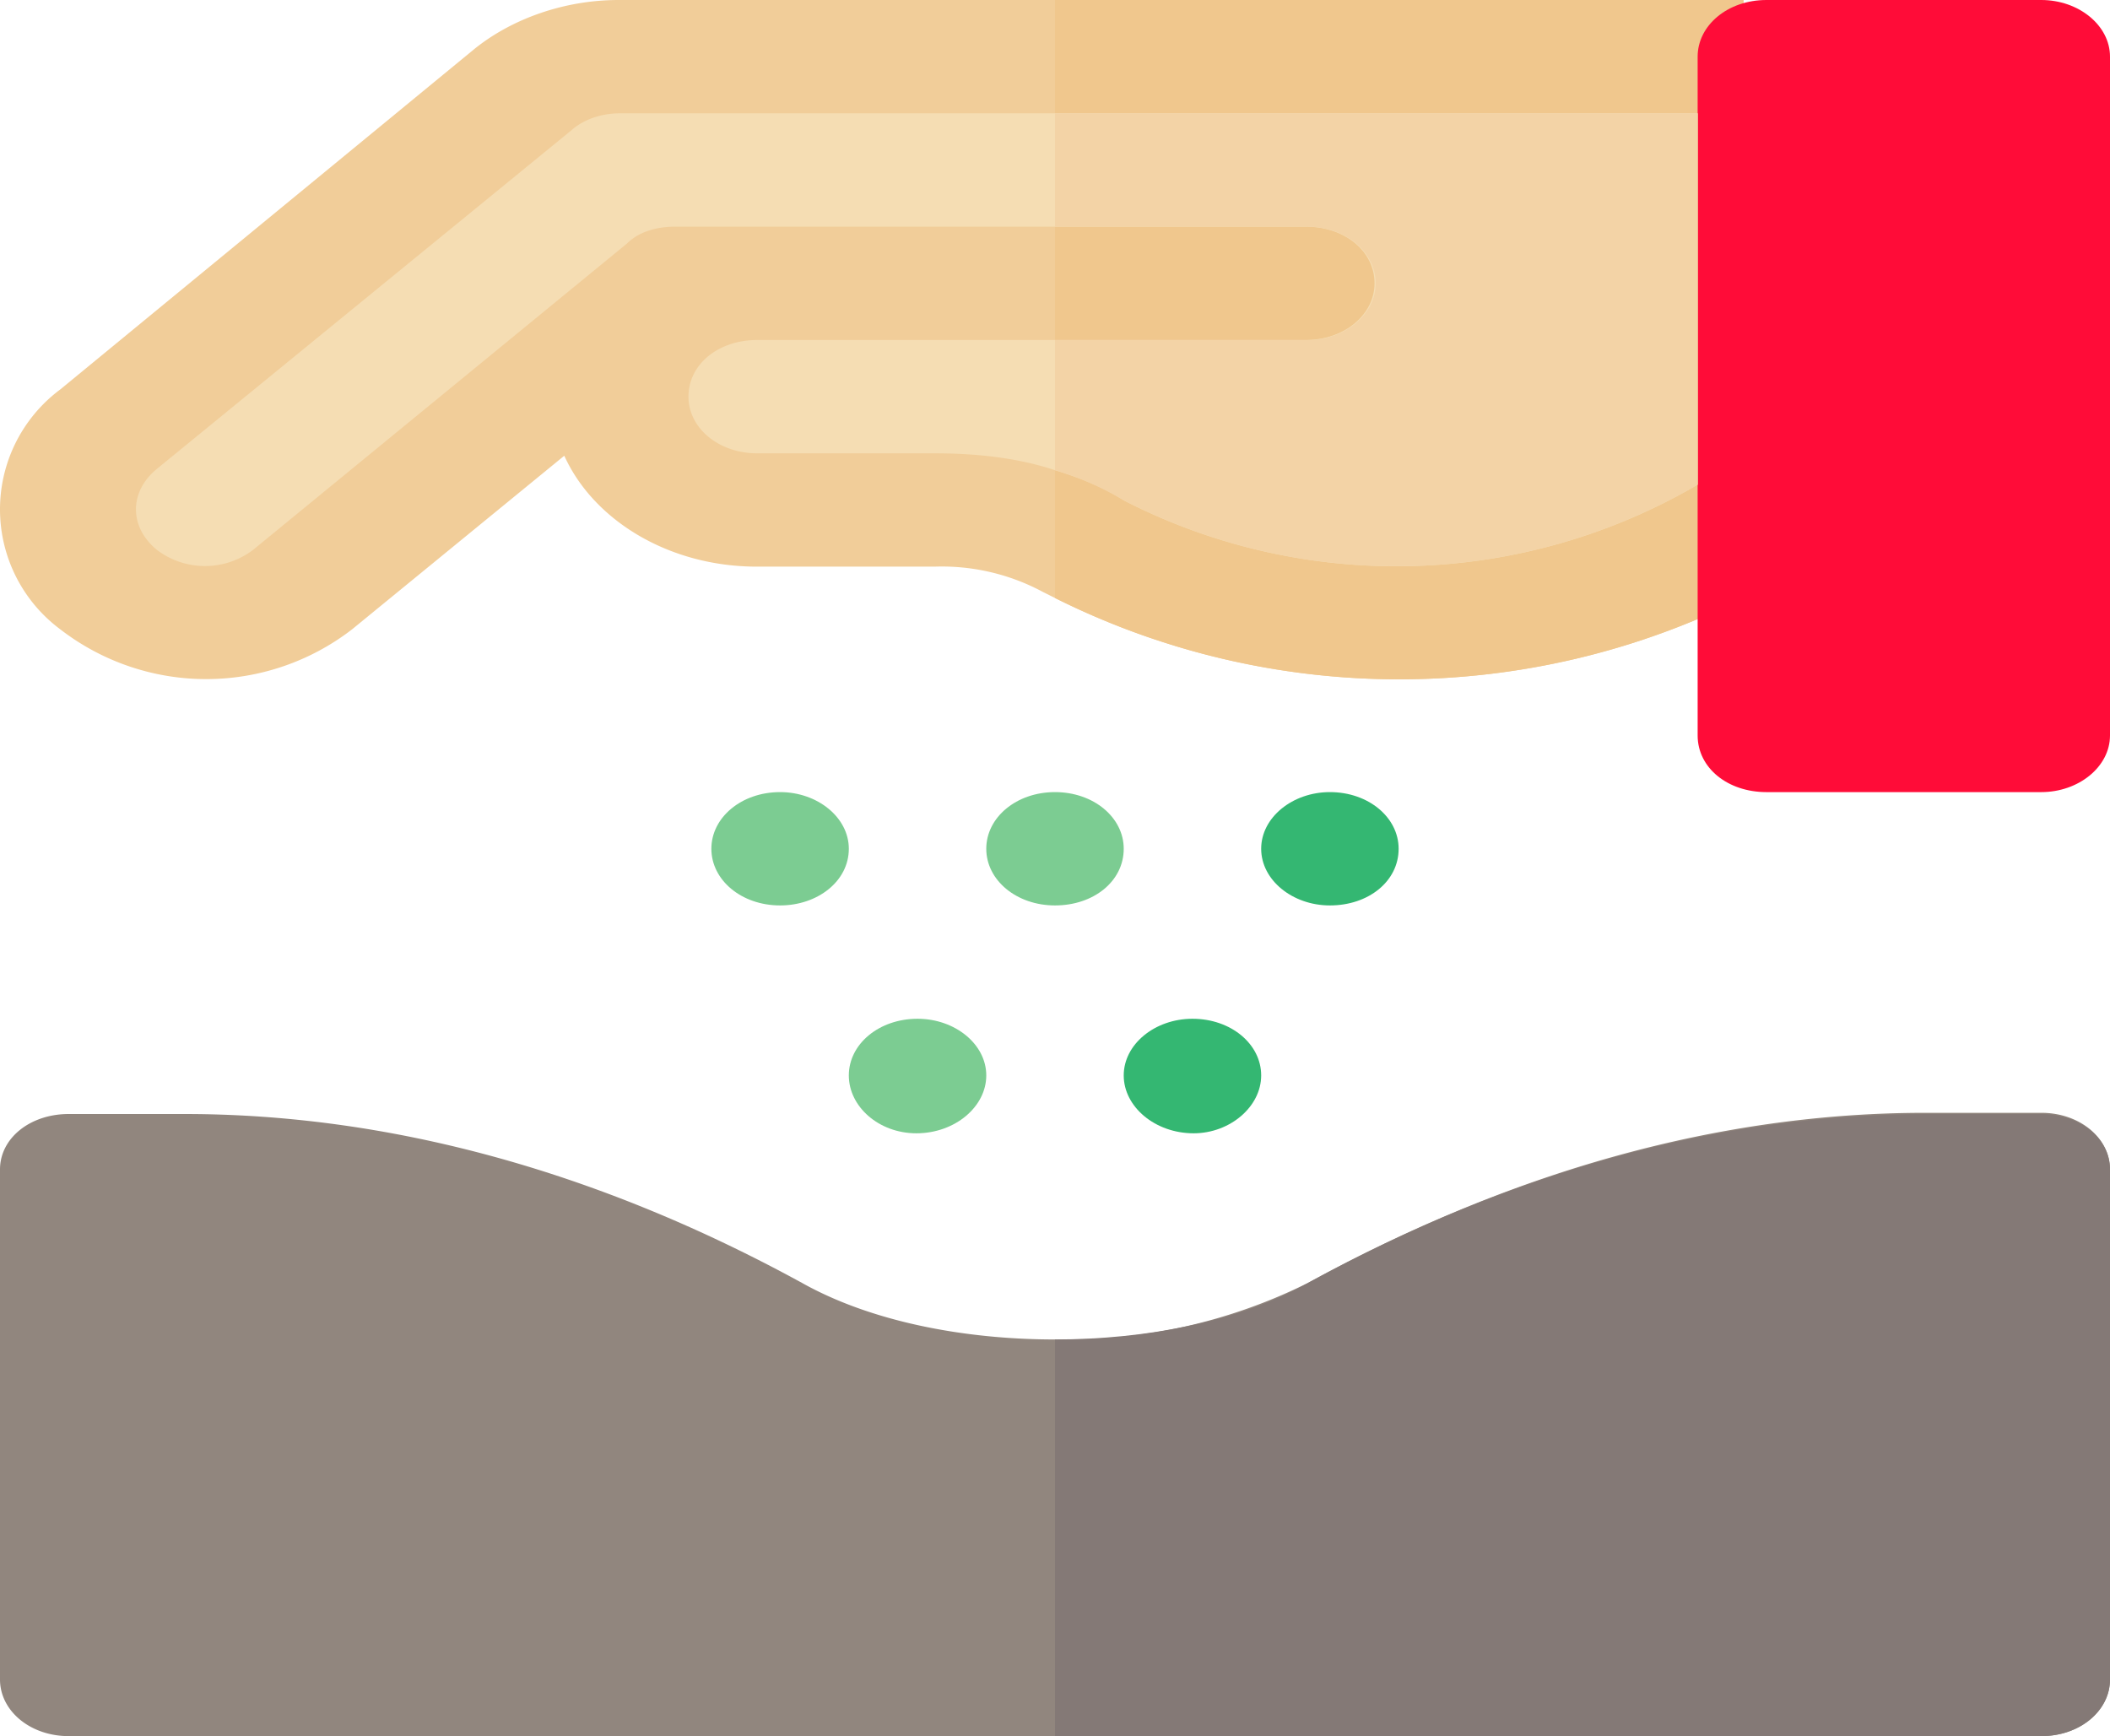 <svg xmlns="http://www.w3.org/2000/svg" width="175" height="144" fill="none"><g clip-path="url(#a)"><path fill="#F1CD99" d="M144.6 0v49.6a63.8 63.8 0 0 1-57.1 0l-1-.5a17.7 17.7 0 0 0-9-2.1H62.8c-7.4 0-13.6-3.9-16-9.2L29.2 52.2a19.8 19.8 0 0 1-24.2 0 12.4 12.4 0 0 1 0-19.9L39.3 4.1c3.2-2.6 7.6-4.1 12-4.1h93.3Z"/><path fill="#F0C78D" d="M144.6 0v49.6a63.8 63.8 0 0 1-57.1 0V0h57Z"/><path fill="#91867E" d="M169.3 92.3h-9.6c-17 0-34.2 4.8-51.2 14.1a44.9 44.9 0 0 1-21 4.7c-7.6 0-15.3-1.5-21-4.7-17-9.3-34.3-14-51.2-14H5.7c-3.2 0-5.7 2-5.7 4.6v42.3c0 2.6 2.5 4.7 5.7 4.7h163.6c3.2 0 5.7-2.1 5.7-4.7V97c0-2.6-2.5-4.7-5.7-4.7Z"/><path fill="#7CCC92" d="M87.5 75.1c3.2 0 5.7-2 5.7-4.7 0-2.6-2.5-4.7-5.7-4.7s-5.7 2.1-5.7 4.7 2.5 4.7 5.7 4.7Z"/><path fill="#34B772" d="M110.3 75.1c3.2 0 5.7-2 5.7-4.7 0-2.6-2.5-4.7-5.7-4.7-3.1 0-5.7 2.1-5.7 4.7s2.6 4.7 5.7 4.7ZM99 94c3 0 5.6-2.2 5.6-4.8 0-2.6-2.5-4.7-5.7-4.7-3.1 0-5.7 2.1-5.7 4.7S95.8 94 99 94Z"/><path fill="#7CCC92" d="M64.7 75.1c3.1 0 5.7-2 5.7-4.7 0-2.6-2.6-4.7-5.7-4.7-3.2 0-5.7 2.1-5.7 4.7s2.5 4.7 5.7 4.7ZM76 94c3.2 0 5.8-2.2 5.8-4.8 0-2.6-2.6-4.7-5.7-4.7-3.2 0-5.7 2.1-5.7 4.7S72.9 94 76 94Z"/><path fill="#FF0C38" d="M175 4.7V61c0 2.6-2.6 4.7-5.7 4.7h-22.8c-3.2 0-5.7-2-5.7-4.7V4.7c0-2.6 2.5-4.7 5.7-4.7h22.8c3.1 0 5.7 2.1 5.7 4.7Z"/><path fill="#847976" d="M175 97v42.3c0 2.6-2.5 4.7-5.7 4.7H87.5v-32.9c7.6 0 15.3-1.5 21-4.7 17-9.3 34.3-14 51.2-14h9.6c3.2 0 5.7 2 5.7 4.6Z"/><path fill="#F5DDB3" d="M51.4 9.4c-1.5 0-3 .5-4 1.4L13 38.9c-2.3 1.9-2.3 4.8 0 6.7a6.6 6.6 0 0 0 8 0l31-25.4c1-1 2.5-1.4 4-1.4h52.3c3.2 0 5.7 2 5.7 4.7 0 2.6-2.5 4.7-5.7 4.7H62.8c-3.2 0-5.7 2-5.7 4.7 0 2.6 2.5 4.7 5.7 4.7h14.7c3.6 0 7 .4 10 1.4 2 .6 4 1.4 5.7 2.5a49.5 49.5 0 0 0 47.6-1.3V9.4H51.4Z"/><path fill="#F3D3A6" d="M140.8 9.4v30.8a49.5 49.5 0 0 1-47.6 1.3 25 25 0 0 0-5.7-2.5V28.2h21c3 0 5.6-2.1 5.6-4.7s-2.5-4.7-5.7-4.7H87.5V9.4h53.3Z"/></g><defs><clipPath id="a"><path fill="#fff" d="M0 0h175v144H0z"/></clipPath></defs></svg>